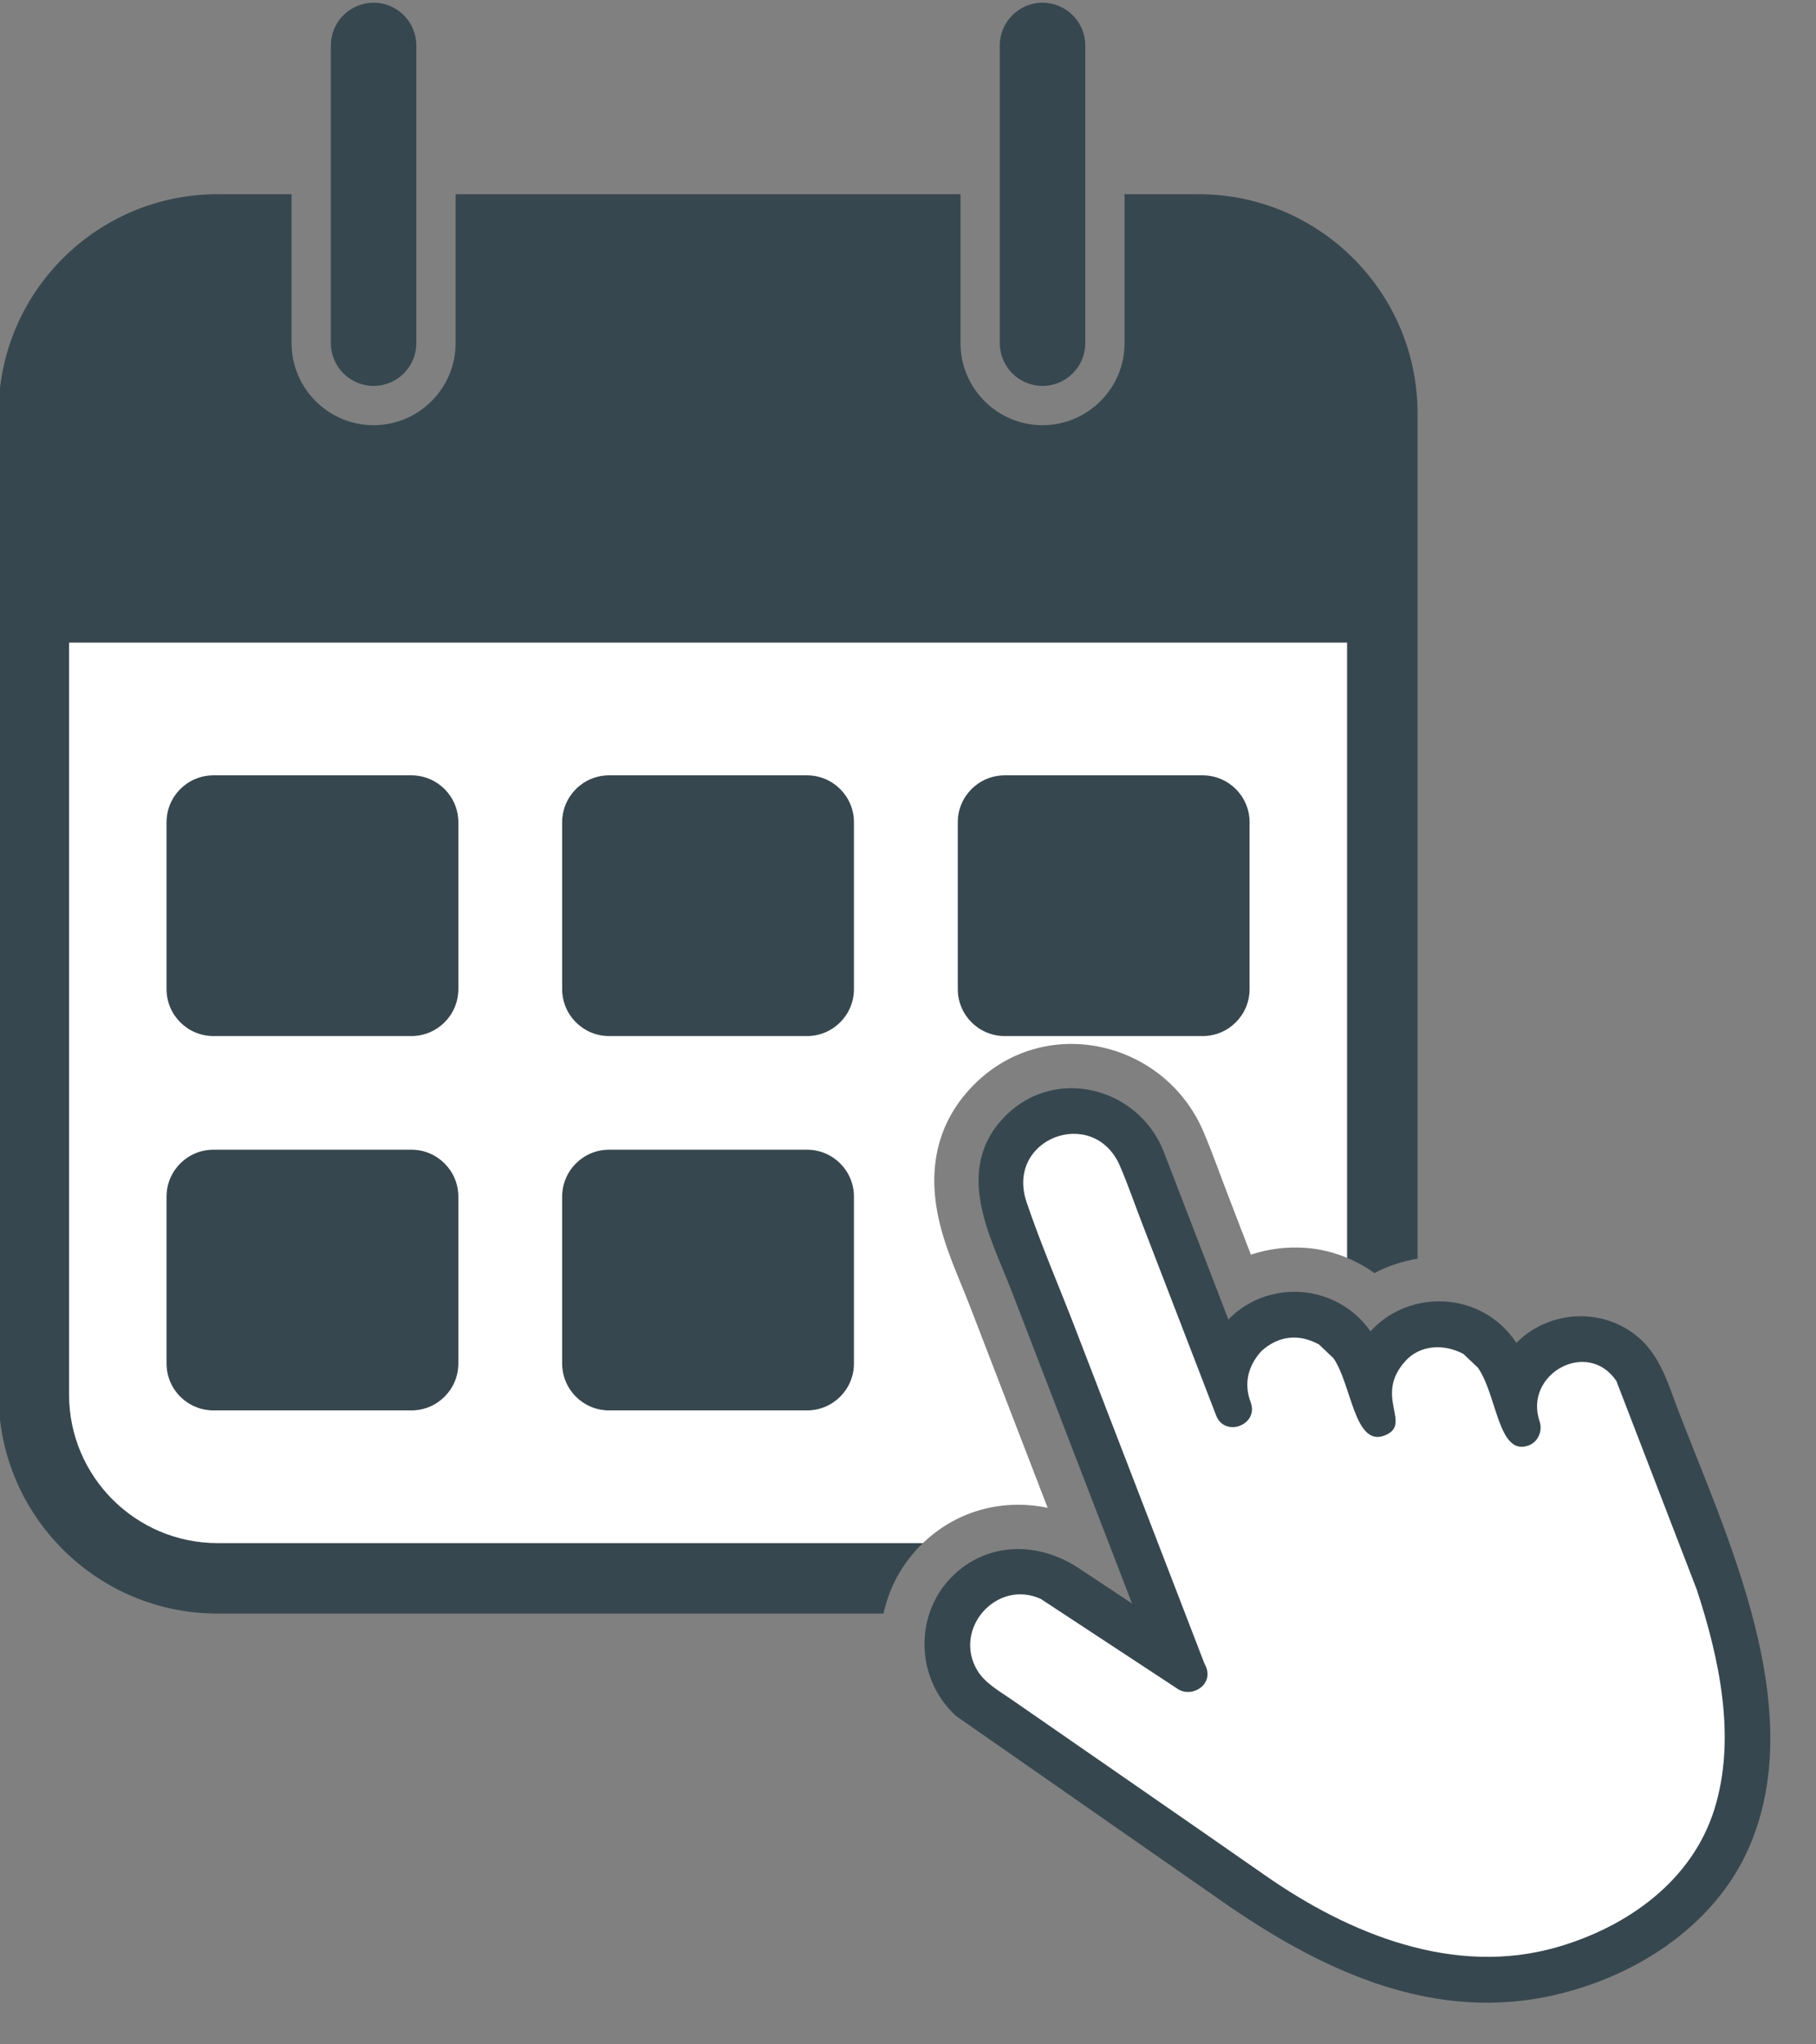 <?xml version="1.0" encoding="UTF-8"?>
<!DOCTYPE svg PUBLIC "-//W3C//DTD SVG 1.1//EN" "http://www.w3.org/Graphics/SVG/1.1/DTD/svg11.dtd">
<!-- Creator: CorelDRAW -->
<svg xmlns="http://www.w3.org/2000/svg" xml:space="preserve" width="53.425mm" height="60.123mm" version="1.1" style="shape-rendering:geometricPrecision; text-rendering:geometricPrecision; image-rendering:optimizeQuality; fill-rule:evenodd; clip-rule:evenodd"
viewBox="0 0 5342.5 6012.28"
 xmlns:xlink="http://www.w3.org/1999/xlink"
 xmlns:xodm="http://www.corel.com/coreldraw/odm/2003">
 <rect x="0" y="0" width="5342.5" height="6012.28" fill="#808080" stroke="none"/>
 <defs>
  <style type="text/css">
   <![CDATA[
    .str0 {stroke:#37474F;stroke-width:52.92;stroke-miterlimit:10}
    .fil1 {fill:white}
    .fil0 {fill:#37474F;fill-rule:nonzero}
   ]]>
  </style>
 </defs>
 <g id="Camada_x0020_1">
  <g id="_1899693039424">
   <path class="fil0" d="M2715.25 4538.12l-2075.41 0c-240.59,0 -436.56,-195.86 -436.56,-436.69l0 -2211.28 3759.57 0 0 1809.09c28.45,11.86 55.59,26.95 80.7,44.86 39.48,-20.84 82.31,-35.07 126.73,-42.15l0 -2486.7c0,-355.12 -288.95,-644.06 -643.99,-644.06l-217.93 0 0 438.02c0,132.95 -108.3,241.28 -241.5,241.28 -132.86,0 -241.15,-108.33 -241.15,-241.28l0 -438.02 -1485.33 0 0 438.02c0,132.95 -108.33,241.28 -241.27,241.28 -133.05,0 -241.38,-108.33 -241.38,-241.28l0 -438.02 -217.89 0c-355.02,0 -644.06,288.94 -644.06,644.06l0 2886.18c0,355.26 289.04,644.07 644.06,644.07l1959.23 0c16.76,-76.66 55.41,-149.24 116.18,-207.38z"/>
   <path class="fil0" d="M1099.11 1134.94l0 0c-69.47,0 -125.72,-56.26 -125.72,-125.73l0 -875.49c0,-69.47 56.25,-125.73 125.72,-125.73l0 0c69.46,0 125.71,56.26 125.71,125.73l0 875.49c0,69.47 -56.25,125.73 -125.71,125.73z"/>
   <path class="fil0" d="M3067.03 1134.94l0 0c-69.48,0 -125.74,-56.26 -125.74,-125.73l0 -875.49c0,-69.47 56.26,-125.73 125.74,-125.73l0 0c69.31,0 125.75,56.26 125.75,125.73l0 875.49c0,69.47 -56.44,125.73 -125.75,125.73z"/>
   <path class="fil0" d="M1210.36 3047.13l-582.38 0c-76.36,0 -138.15,-61.89 -138.15,-138.13l0 -490.68c0,-76.37 61.79,-138.14 138.15,-138.14l582.38 0c76.25,0 138.15,61.77 138.15,138.14l0 490.68c0,76.24 -61.9,138.13 -138.15,138.13z"/>
   <path class="fil0" d="M2374.24 3047.13l-582.46 0c-76.26,0 -138.07,-61.89 -138.07,-138.13l0 -490.68c0,-76.37 61.81,-138.14 138.07,-138.14l582.46 0c76.26,0 138.12,61.77 138.12,138.14l0 490.68c0,76.24 -61.86,138.13 -138.12,138.13z"/>
   <path class="fil0" d="M3538.16 3047.13l-582.47 0c-76.26,0 -138.12,-61.89 -138.12,-138.13l0 -490.68c0,-76.37 61.86,-138.14 138.12,-138.14l582.47 0c76.26,0 138.11,61.77 138.11,138.14l0 490.68c0,76.24 -61.85,138.13 -138.11,138.13z"/>
   <path class="fil0" d="M1210.36 4148.09l-582.38 0c-76.36,0 -138.15,-61.79 -138.15,-138.14l0 -490.68c0,-76.22 61.79,-138.13 138.15,-138.13l582.38 0c76.25,0 138.15,61.91 138.15,138.13l0 490.68c0,76.35 -61.9,138.14 -138.15,138.14z"/>
   <path class="fil0" d="M2374.24 4148.09l-582.46 0c-76.26,0 -138.07,-61.79 -138.07,-138.14l0 -490.68c0,-76.22 61.81,-138.13 138.07,-138.13l582.46 0c76.26,0 138.12,61.91 138.12,138.13l0 490.68c0,76.35 -61.86,138.14 -138.12,138.14z"/>
   <path class="fil1" d="M3962.85 3699.24l0 -1809.09 -3759.57 0 0 2211.28c0,240.83 195.97,436.69 436.56,436.69l2075.41 0 4.52 -4.31c102.26,-94.91 235.42,-125.57 362.32,-99.32 -76.05,-197.23 -152.1,-394.47 -228.15,-591.71 -35.83,-92.91 -77.23,-176.9 -96.11,-276.2 -27.5,-144.65 5.28,-277.49 112.85,-381.85 210.99,-204.7 557.58,-122.03 670.22,144.57 27.93,66.1 51.64,133.7 77.44,200.6 20.57,53.35 41.14,106.7 61.71,160.04 50.96,-16.95 105.47,-23.96 160.48,-20.06 42,2.98 83.39,13.14 122.32,29.36zm-1450.49 -179.97l0 490.68c0,76.35 -61.86,138.14 -138.12,138.14l-582.46 0c-76.26,0 -138.07,-61.79 -138.07,-138.14l0 -490.68c0,-76.22 61.81,-138.13 138.07,-138.13l582.46 0c76.26,0 138.12,61.91 138.12,138.13zm-1163.85 0l0 490.68c0,76.35 -61.9,138.14 -138.15,138.14l-582.38 0c-76.36,0 -138.15,-61.79 -138.15,-138.14l0 -490.68c0,-76.22 61.79,-138.13 138.15,-138.13l582.38 0c76.25,0 138.15,61.91 138.15,138.13zm2189.65 -472.14l-582.47 0c-76.26,0 -138.12,-61.89 -138.12,-138.13l0 -490.68c0,-76.37 61.86,-138.14 138.12,-138.14l582.47 0c76.26,0 138.11,61.77 138.11,138.14l0 490.68c0,76.24 -61.85,138.13 -138.11,138.13zm-1163.92 0l-582.46 0c-76.26,0 -138.07,-61.89 -138.07,-138.13l0 -490.68c0,-76.37 61.81,-138.14 138.07,-138.14l582.46 0c76.26,0 138.12,61.77 138.12,138.14l0 490.68c0,76.24 -61.86,138.13 -138.12,138.13zm-1163.88 0l-582.38 0c-76.36,0 -138.15,-61.89 -138.15,-138.13l0 -490.68c0,-76.37 61.79,-138.14 138.15,-138.14l582.38 0c76.25,0 138.15,61.77 138.15,138.14l0 490.68c0,76.24 -61.9,138.13 -138.15,138.13z"/>
   <path class="fil0 str0" d="M4991.94 4675.51c66.24,202.4 117.04,436.24 51.54,645.68 -66.13,211.51 -256.78,345.91 -462.81,405.41 -302.72,87.44 -611.25,-38.57 -857.43,-210.2 -248.57,-173.24 -498.05,-345.28 -747.02,-517.87 -35.53,-24.66 -79.02,-48.59 -101.42,-86.46 -72.06,-121.54 57.1,-268.73 186.95,-209.76l400.53 263.17c43.16,31.95 115.67,-13.08 80.99,-73.09 -127.27,-330.09 -254.54,-660.15 -381.81,-990.22 -46.98,-121.84 -99.58,-242.89 -141.38,-366.67 -63.63,-188.35 197.69,-285.25 274.83,-106.21 23.28,54.09 42.53,110.31 63.72,165.24 73.03,189.42 146.07,378.83 219.1,568.25 25.43,65.95 126.79,28.01 101.46,-39.12 -20.85,-55.29 -7.18,-107.48 32.14,-150.62 -0.01,-0.04 0,0 -0.01,-0.04 50.58,-45.13 110.02,-51.37 169.13,-18.8l42.4 40.25c53.13,75.78 61.54,261.58 150.11,227.43 85.57,-32.99 -35.12,-115.19 63.34,-220.95 41.8,-44.9 111.11,-50.07 169.11,-18.85l42.42 40.3c57.15,81.17 59.42,263.3 150.41,228.21 26.43,-10.19 40.7,-42.16 31.14,-70.33 -47.34,-139.32 140.96,-244.17 225.87,-118.75l236.69 614zm-79.57 -518.18c-27.4,-71.07 -48.66,-151.08 -108.11,-202.82 -105.14,-91.44 -268.39,-69.28 -347.47,40.81 -88.74,-182.64 -329,-183.22 -427.72,-33.24 -85.79,-168.94 -317.72,-183.65 -423.66,-29.78l-208.97 -541.96c-69.52,-164.54 -283.95,-221.71 -416.56,-93.05 -148.31,143.89 -39.75,333.09 20.39,489.06l384.73 997.78c-75.96,-50.62 -151.87,-101.34 -228.15,-151.38 -103.53,-67.97 -235.77,-71.8 -330.4,16 -108.92,101.1 -105.96,277.19 2.85,377.25l786.39 547.87c271.76,188.43 584.85,341.27 926.13,273.18 242.4,-48.32 482.55,-196.09 581.93,-430.25 167.59,-394.91 -67.73,-886.93 -211.38,-1259.47z"/>
   <path class="fil1" d="M5043.48 5321.19c65.5,-209.44 14.7,-443.28 -51.54,-645.68l-236.69 -614c-84.91,-125.42 -273.21,-20.57 -225.87,118.75 9.56,28.17 -4.71,60.14 -31.14,70.33 -90.99,35.09 -93.26,-147.04 -150.41,-228.21l-42.42 -40.3c-58,-31.22 -127.31,-26.05 -169.11,18.85 -98.46,105.76 22.23,187.96 -63.34,220.95 -88.57,34.15 -96.98,-151.65 -150.11,-227.43l-42.4 -40.25c-59.11,-32.57 -118.55,-26.33 -169.12,18.84 -39.32,43.14 -52.99,95.33 -32.14,150.62 25.33,67.13 -76.03,105.07 -101.46,39.12 -73.03,-189.42 -146.07,-378.83 -219.1,-568.25 -21.19,-54.93 -40.44,-111.15 -63.72,-165.24 -77.14,-179.04 -338.46,-82.14 -274.83,106.21 41.8,123.78 94.4,244.83 141.38,366.67 127.27,330.07 254.54,660.13 381.81,990.22 34.68,60.01 -37.83,105.04 -80.99,73.09l-400.53 -263.17c-129.85,-58.97 -259.01,88.22 -186.95,209.76 22.4,37.87 65.89,61.8 101.42,86.46 248.97,172.59 498.45,344.63 747.02,517.87 246.18,171.63 554.71,297.64 857.43,210.2 206.03,-59.5 396.68,-193.9 462.81,-405.41z"/>
  </g>
 </g>
</svg>

